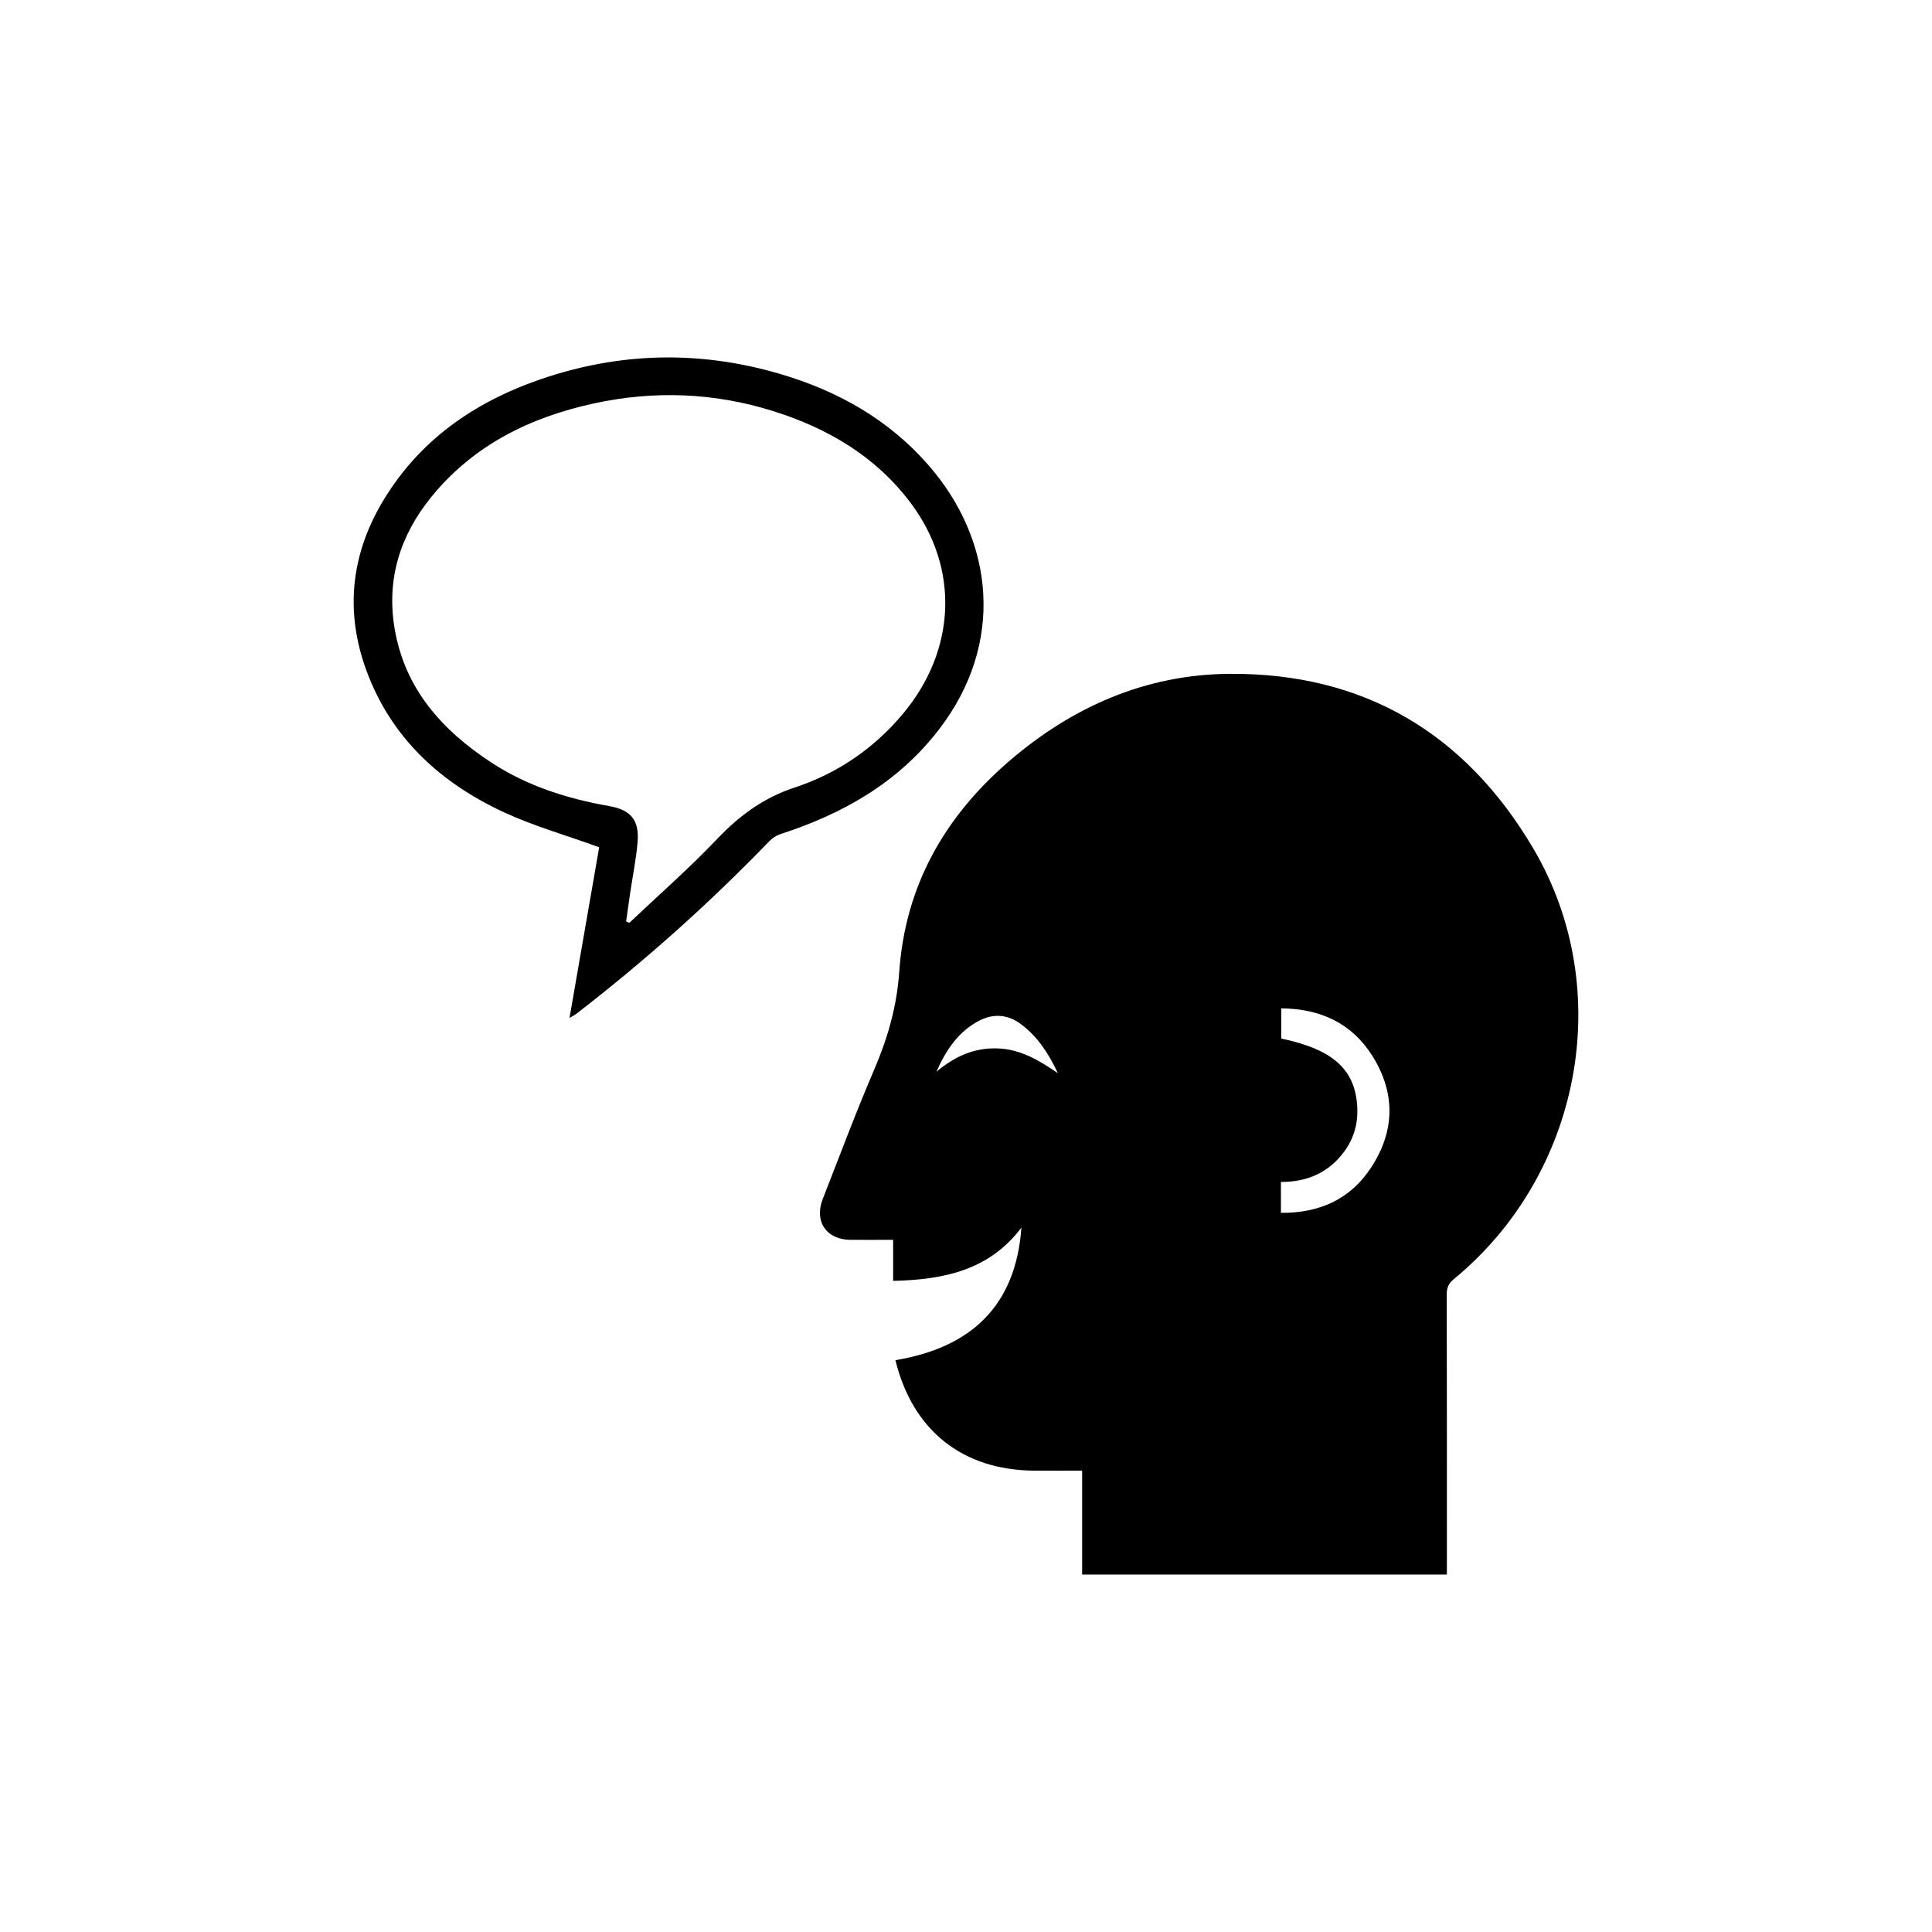 <?xml version="1.0" encoding="utf-8"?>
<!-- Generator: Adobe Illustrator 24.0.2, SVG Export Plug-In . SVG Version: 6.00 Build 0)  -->
<svg version="1.1" id="Layer_1" xmlns="http://www.w3.org/2000/svg" xmlns:xlink="http://www.w3.org/1999/xlink" x="0px" y="0px"
	 viewBox="0 0 450 450" style="enable-background:new 0 0 450 450;" xml:space="preserve">
<g>
	<path d="M337,366.74c-28.41,0-56.54,0-84.95,0c0-8.01,0-15.96,0-24.2c-3.92,0-7.56,0.02-11.2,0c-16.63-0.12-28.28-9.33-32.29-25.73
		c17.45-2.9,28.03-12.48,29.35-30.88c-7.5,9.95-18.11,12.14-29.88,12.41c0-3.26,0-6.29,0-9.56c-3.49,0-6.72,0.02-9.94,0
		c-5.58-0.03-8.5-4.26-6.46-9.49c3.96-10.14,7.78-20.35,12.07-30.35c3.12-7.26,5.2-14.67,5.75-22.54
		c1.39-20.08,10.56-36.16,25.57-49.09c14.74-12.7,31.87-20.23,51.38-20.36c31.3-0.22,54.96,13.88,70.77,40.74
		c19.43,33.03,10.94,76.01-18.52,100.22c-1.22,1-1.69,2-1.68,3.58c0.05,20.66,0.04,41.32,0.04,61.98
		C337,364.46,337,365.45,337,366.74z M298.35,282.5c9.15,0.06,16.33-3.27,21.15-10.77c5.45-8.47,5.52-17.27,0.13-25.82
		c-4.83-7.65-12.1-10.94-21.2-11.05c0,2.51,0,4.79,0,7.04c12.25,2.57,17.41,7.34,17.72,16.39c0.12,3.6-0.88,6.93-2.98,9.83
		c-3.61,4.99-8.71,7.21-14.82,7.18C298.35,277.78,298.35,279.92,298.35,282.5z M218.11,249.63c4.14-3.47,8.63-5.6,14.15-5.44
		c5.47,0.17,9.82,2.82,14.14,5.78c-2.09-4.47-4.67-8.49-8.62-11.44c-3.02-2.26-6.38-2.5-9.65-0.82
		C223.2,240.24,220.3,244.65,218.11,249.63z"/>
	<path d="M139.56,197.34c-7.85-2.84-15.23-4.93-22.11-8.11c-14.86-6.87-26.37-17.38-32.13-33.12c-4.92-13.43-3.64-26.54,3.57-38.88
		c8.46-14.47,21.39-23.5,36.94-28.86c18.36-6.33,36.94-6.8,55.67-1.33c13.58,3.96,25.48,10.65,34.8,21.35
		c15.31,17.58,17.8,41.52,2.4,61.53c-9.49,12.34-22.32,19.63-36.87,24.34c-0.96,0.31-1.93,0.94-2.64,1.67
		c-13.96,14.46-28.91,27.82-44.81,40.1c-0.5,0.39-1.08,0.67-1.73,1.07C135.02,223.52,137.34,210.14,139.56,197.34z M145.84,214.63
		c0.25,0.1,0.51,0.2,0.76,0.3c6.82-6.46,13.92-12.67,20.39-19.47c5.21-5.47,10.8-9.63,18.13-12.04c9.93-3.27,18.47-9.1,25.25-17.23
		c12.36-14.84,13.12-33.83,1.78-48.99c-8.13-10.87-19.27-17.42-32.01-21.43c-13.8-4.35-27.86-4.85-41.92-1.78
		c-14.81,3.23-27.95,9.71-37.74,21.74c-7.29,8.96-10.51,19.18-8.56,30.71c2.38,14.07,11.1,23.69,22.55,31.19
		c8.33,5.45,17.65,8.4,27.41,10.12c5.11,0.9,7.06,3.3,6.62,8.46c-0.34,3.97-1.15,7.89-1.73,11.84
		C146.44,210.25,146.15,212.44,145.84,214.63z"/>
</g>
</svg>
